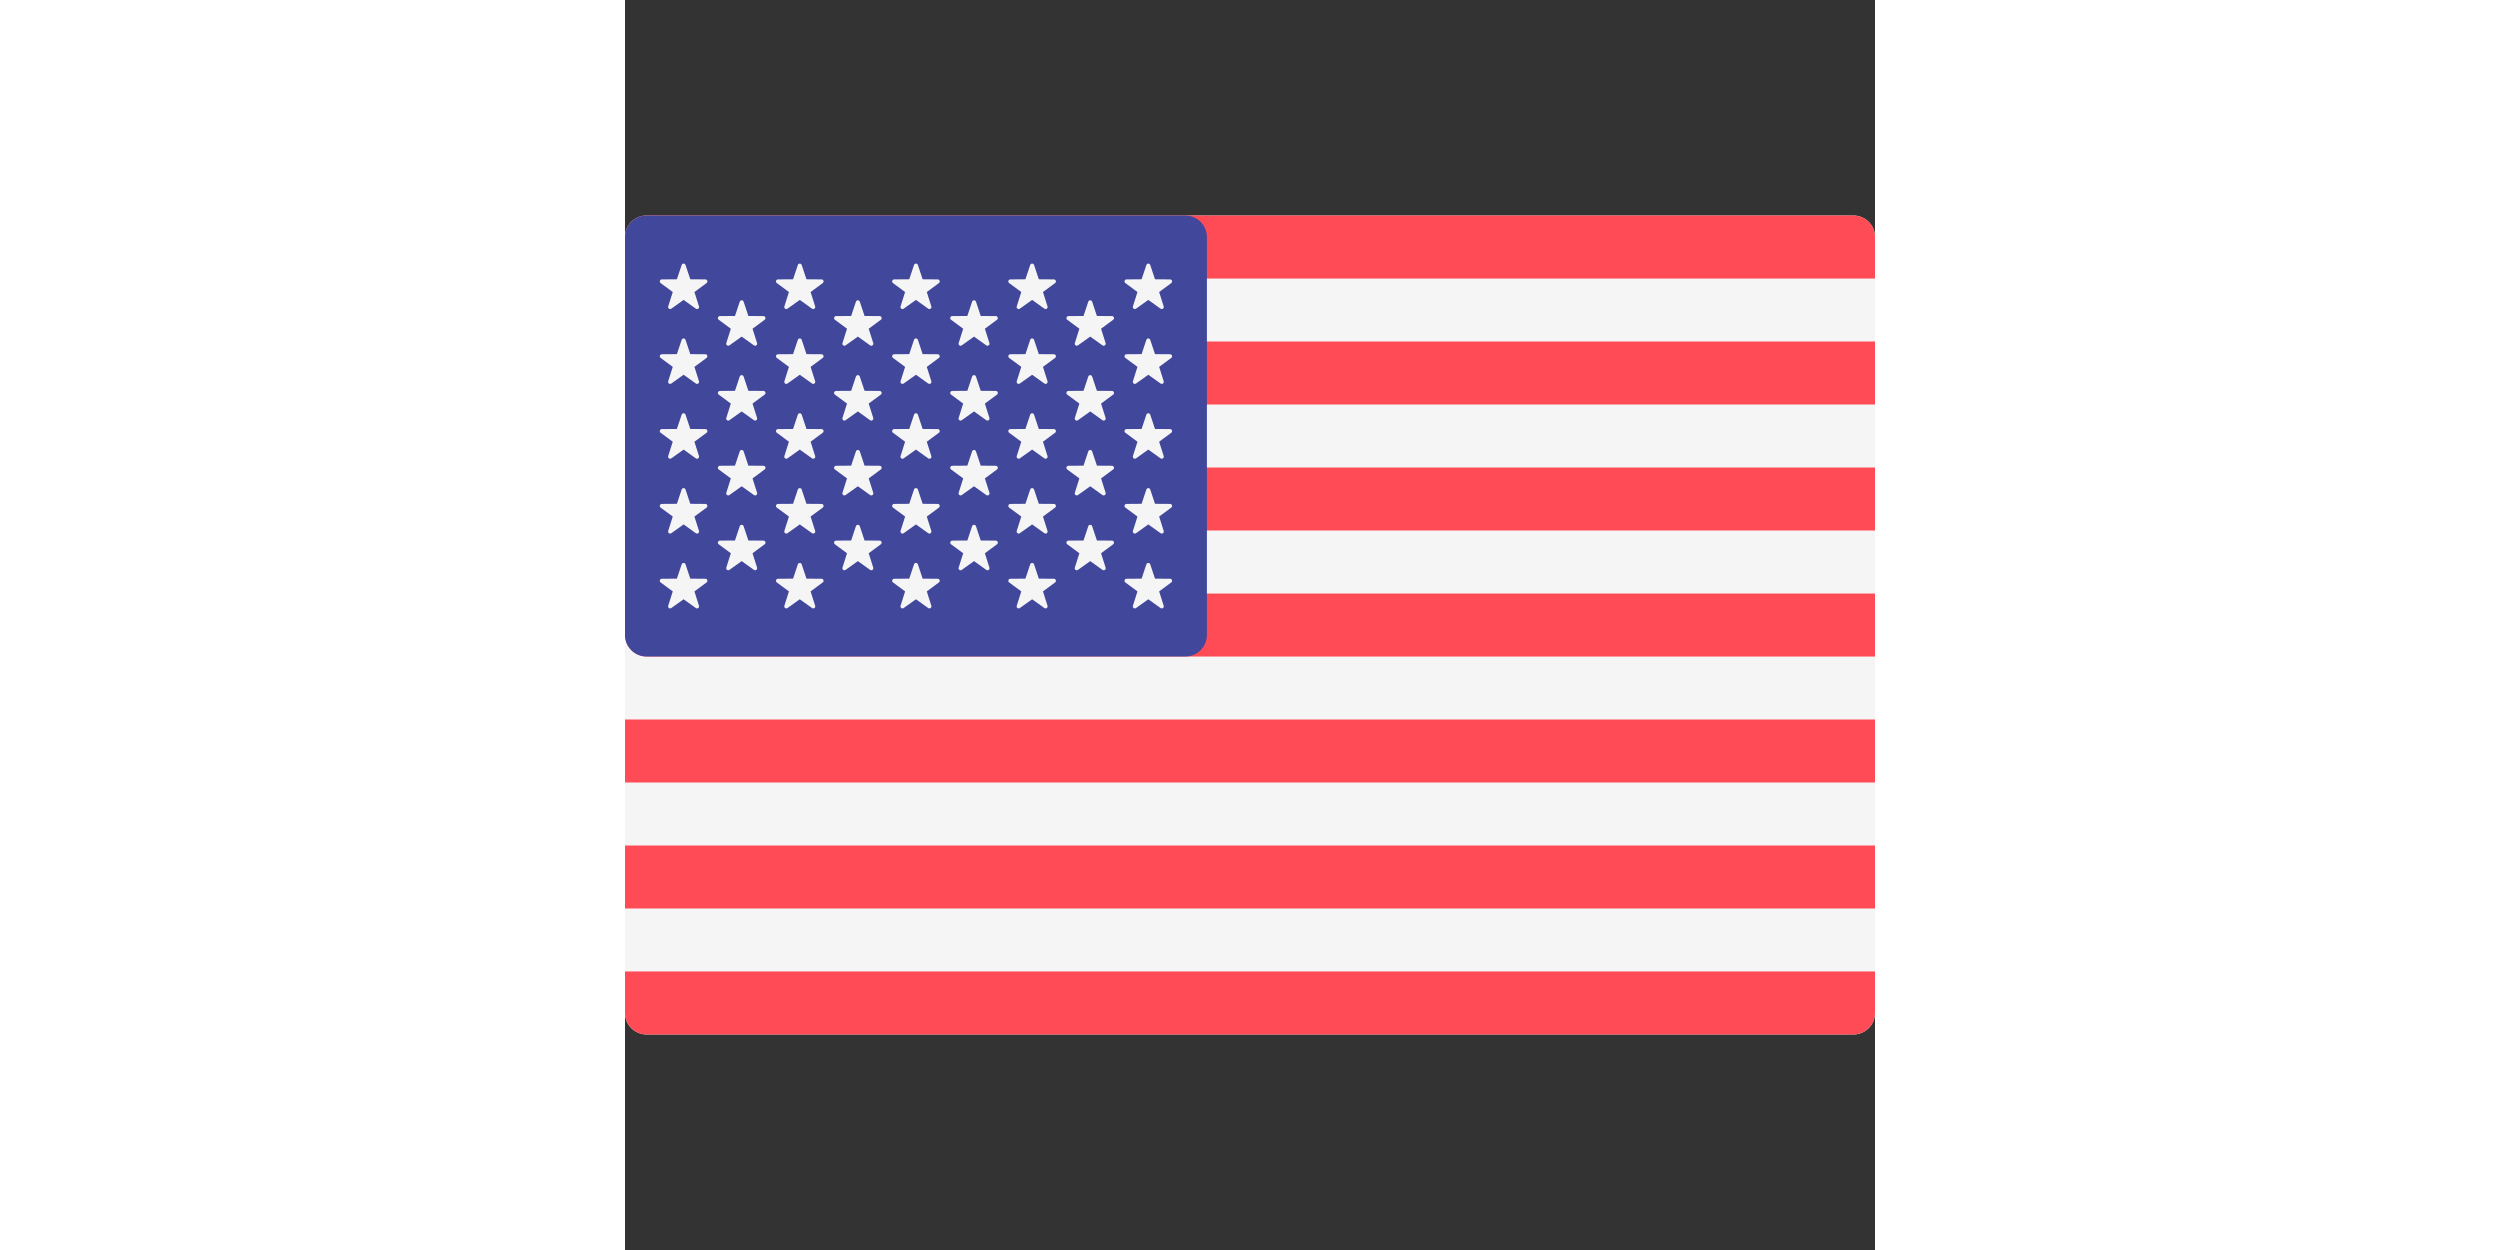 <?xml version="1.0" encoding="iso-8859-1"?>
<!-- Generator: Adobe Illustrator 19.0.0, SVG Export Plug-In . SVG Version: 6.00 Build 0)  -->
<svg width="30" height="15" version="1.1" id="Layer_1" xmlns="http://www.w3.org/2000/svg" xmlns:xlink="http://www.w3.org/1999/xlink" x="0px" y="0px"
	 viewBox="0 0 512.001 512.001" style="enable-background:new 0 0 512.001 512.001;" xml:space="preserve">
<rect x="0" y="0" width="512.001" height="512.001" fill="#333333" stroke="none"/>
<path style="fill:#F5F5F5;" d="M503.172,423.725H8.828c-4.875,0-8.828-3.953-8.828-8.828V97.104c0-4.875,3.953-8.828,8.828-8.828
	h494.345c4.875,0,8.828,3.953,8.828,8.828v317.793C512,419.773,508.047,423.725,503.172,423.725z"/>
<g>
	<path style="fill:#FF4B55;" d="M512,114.081H0V97.104c0-4.875,3.953-8.828,8.828-8.828h494.345c4.875,0,8.828,3.953,8.828,8.828
		L512,114.081L512,114.081z"/>
	<rect y="191.491" style="fill:#FF4B55;" width="512" height="25.804"/>
	<rect y="139.881" style="fill:#FF4B55;" width="512" height="25.804"/>
	<path style="fill:#FF4B55;" d="M512,268.903H8.828c-4.875,0-8.828-3.953-8.828-8.828v-16.977h512V268.903z"/>
	<rect y="346.321" style="fill:#FF4B55;" width="512" height="25.804"/>
	<path style="fill:#FF4B55;" d="M503.172,423.725H8.828c-4.875,0-8.828-3.953-8.828-8.828v-16.976h512v16.977
		C512,419.773,508.047,423.725,503.172,423.725z"/>
	<rect y="294.711" style="fill:#FF4B55;" width="512" height="25.804"/>
</g>
<path style="fill:#41479B;" d="M229.517,88.277H8.828C3.953,88.277,0,92.229,0,97.104v162.97c0,4.875,3.953,8.828,8.828,8.828
	h220.69c4.875,0,8.828-3.953,8.828-8.828V97.104C238.345,92.229,234.392,88.277,229.517,88.277z"/>
<g>
	<path style="fill:#F5F5F5;" d="M24.789,108.538l1.954,5.86l6.177,0.047c0.8,0.007,1.131,1.027,0.488,1.502l-4.969,3.67l1.864,5.889
		c0.242,0.762-0.627,1.394-1.278,0.928L24,122.843l-5.025,3.592c-0.651,0.465-1.518-0.166-1.278-0.928l1.864-5.889l-4.969-3.67
		c-0.643-0.476-0.312-1.495,0.488-1.502l6.177-0.047l1.954-5.86C23.463,107.779,24.535,107.779,24.789,108.538z"/>
	<path style="fill:#F5F5F5;" d="M24.789,139.192l1.954,5.86l6.177,0.047c0.8,0.007,1.131,1.027,0.488,1.502l-4.969,3.67l1.864,5.889
		c0.242,0.762-0.627,1.394-1.278,0.928L24,153.497l-5.025,3.592c-0.651,0.465-1.518-0.166-1.278-0.928l1.864-5.889l-4.969-3.67
		c-0.643-0.476-0.312-1.495,0.488-1.502l6.177-0.047l1.954-5.86C23.463,138.434,24.535,138.434,24.789,139.192z"/>
	<path style="fill:#F5F5F5;" d="M24.789,169.846l1.954,5.86l6.177,0.047c0.8,0.007,1.131,1.027,0.488,1.502l-4.969,3.67l1.864,5.889
		c0.242,0.762-0.627,1.394-1.278,0.928L24,184.151l-5.025,3.592c-0.651,0.465-1.518-0.166-1.278-0.928l1.864-5.889l-4.969-3.67
		c-0.643-0.476-0.312-1.495,0.488-1.502l6.177-0.047l1.954-5.86C23.463,169.088,24.535,169.088,24.789,169.846z"/>
	<path style="fill:#F5F5F5;" d="M24.789,200.501l1.954,5.86l6.177,0.047c0.8,0.007,1.131,1.027,0.488,1.502l-4.969,3.67l1.864,5.889
		c0.242,0.762-0.627,1.394-1.278,0.928L24,214.806l-5.025,3.592c-0.651,0.465-1.518-0.166-1.278-0.928l1.864-5.889l-4.969-3.67
		c-0.643-0.476-0.312-1.495,0.488-1.502l6.177-0.047l1.954-5.86C23.463,199.742,24.535,199.742,24.789,200.501z"/>
	<path style="fill:#F5F5F5;" d="M24.789,231.155l1.954,5.86l6.177,0.047c0.8,0.007,1.131,1.027,0.488,1.502l-4.969,3.67l1.864,5.889
		c0.242,0.762-0.627,1.394-1.278,0.928L24,245.46l-5.025,3.592c-0.651,0.465-1.518-0.166-1.278-0.928l1.864-5.889l-4.969-3.67
		c-0.643-0.476-0.312-1.495,0.488-1.502l6.177-0.047l1.954-5.86C23.463,230.395,24.535,230.395,24.789,231.155z"/>
	<path style="fill:#F5F5F5;" d="M48.582,123.567l1.954,5.86l6.177,0.047c0.8,0.007,1.131,1.027,0.488,1.502l-4.969,3.67l1.864,5.889
		c0.242,0.762-0.627,1.394-1.278,0.928l-5.025-3.592l-5.025,3.592c-0.651,0.465-1.518-0.166-1.278-0.928l1.864-5.889l-4.969-3.67
		c-0.643-0.476-0.312-1.495,0.488-1.502l6.177-0.047l1.954-5.86C47.255,122.809,48.329,122.809,48.582,123.567z"/>
	<path style="fill:#F5F5F5;" d="M48.582,154.222l1.954,5.86l6.177,0.047c0.8,0.007,1.131,1.027,0.488,1.502l-4.969,3.67l1.864,5.889
		c0.242,0.762-0.627,1.394-1.278,0.928l-5.025-3.592l-5.025,3.592c-0.651,0.465-1.518-0.165-1.278-0.928l1.864-5.889l-4.969-3.67
		c-0.643-0.476-0.312-1.495,0.488-1.502l6.177-0.047l1.954-5.86C47.255,153.463,48.329,153.463,48.582,154.222z"/>
	<path style="fill:#F5F5F5;" d="M48.582,184.876l1.954,5.86l6.177,0.047c0.8,0.007,1.131,1.027,0.488,1.502l-4.969,3.67l1.864,5.889
		c0.242,0.762-0.627,1.394-1.278,0.928l-5.025-3.592l-5.025,3.592c-0.651,0.465-1.518-0.166-1.278-0.928l1.864-5.889l-4.969-3.67
		c-0.643-0.476-0.312-1.495,0.488-1.502l6.177-0.047l1.954-5.86C47.255,184.117,48.329,184.117,48.582,184.876z"/>
	<path style="fill:#F5F5F5;" d="M48.582,215.53l1.954,5.86l6.177,0.047c0.8,0.007,1.131,1.027,0.488,1.502l-4.969,3.67l1.864,5.889
		c0.242,0.762-0.627,1.394-1.278,0.928l-5.025-3.592l-5.025,3.592c-0.651,0.465-1.518-0.166-1.278-0.928l1.864-5.889l-4.969-3.67
		c-0.643-0.476-0.312-1.495,0.488-1.502l6.177-0.047l1.954-5.86C47.255,214.772,48.329,214.772,48.582,215.53z"/>
	<path style="fill:#F5F5F5;" d="M72.375,108.538l1.954,5.86l6.177,0.047c0.8,0.007,1.131,1.027,0.488,1.502l-4.969,3.67l1.864,5.889
		c0.242,0.762-0.627,1.394-1.278,0.928l-5.025-3.592l-5.025,3.592c-0.651,0.465-1.518-0.166-1.278-0.928l1.864-5.889l-4.969-3.67
		c-0.643-0.476-0.312-1.495,0.488-1.502l6.177-0.047l1.954-5.86C71.049,107.779,72.122,107.779,72.375,108.538z"/>
	<path style="fill:#F5F5F5;" d="M72.375,139.192l1.954,5.86l6.177,0.047c0.8,0.007,1.131,1.027,0.488,1.502l-4.969,3.67l1.864,5.889
		c0.242,0.762-0.627,1.394-1.278,0.928l-5.025-3.592l-5.025,3.592c-0.651,0.465-1.518-0.166-1.278-0.928l1.864-5.889l-4.969-3.67
		c-0.643-0.476-0.312-1.495,0.488-1.502l6.177-0.047l1.954-5.86C71.049,138.434,72.122,138.434,72.375,139.192z"/>
	<path style="fill:#F5F5F5;" d="M72.375,169.846l1.954,5.86l6.177,0.047c0.8,0.007,1.131,1.027,0.488,1.502l-4.969,3.67l1.864,5.889
		c0.242,0.762-0.627,1.394-1.278,0.928l-5.025-3.592l-5.025,3.592c-0.651,0.465-1.518-0.166-1.278-0.928l1.864-5.889l-4.969-3.67
		c-0.643-0.476-0.312-1.495,0.488-1.502l6.177-0.047l1.954-5.86C71.049,169.088,72.122,169.088,72.375,169.846z"/>
	<path style="fill:#F5F5F5;" d="M72.375,200.501l1.954,5.86l6.177,0.047c0.8,0.007,1.131,1.027,0.488,1.502l-4.969,3.67l1.864,5.889
		c0.242,0.762-0.627,1.394-1.278,0.928l-5.025-3.592l-5.025,3.592c-0.651,0.465-1.518-0.166-1.278-0.928l1.864-5.889l-4.969-3.67
		c-0.643-0.476-0.312-1.495,0.488-1.502l6.177-0.047l1.954-5.86C71.049,199.742,72.122,199.742,72.375,200.501z"/>
	<path style="fill:#F5F5F5;" d="M72.375,231.155l1.954,5.86l6.177,0.047c0.8,0.007,1.131,1.027,0.488,1.502l-4.969,3.67l1.864,5.889
		c0.242,0.762-0.627,1.394-1.278,0.928l-5.025-3.592l-5.025,3.592c-0.651,0.465-1.518-0.166-1.278-0.928l1.864-5.889l-4.969-3.67
		c-0.643-0.476-0.312-1.495,0.488-1.502l6.177-0.047l1.954-5.86C71.049,230.395,72.122,230.395,72.375,231.155z"/>
	<path style="fill:#F5F5F5;" d="M96.169,123.567l1.954,5.86l6.177,0.047c0.8,0.007,1.131,1.027,0.488,1.502l-4.969,3.67l1.864,5.889
		c0.242,0.762-0.627,1.394-1.278,0.928l-5.025-3.592l-5.025,3.592c-0.651,0.465-1.518-0.166-1.278-0.928l1.864-5.889l-4.969-3.67
		c-0.643-0.476-0.312-1.495,0.488-1.502l6.177-0.047l1.954-5.86C94.842,122.809,95.916,122.809,96.169,123.567z"/>
	<path style="fill:#F5F5F5;" d="M96.169,154.222l1.954,5.86l6.177,0.047c0.8,0.007,1.131,1.027,0.488,1.502l-4.969,3.67l1.864,5.889
		c0.242,0.762-0.627,1.394-1.278,0.928l-5.025-3.592l-5.025,3.592c-0.651,0.465-1.518-0.165-1.278-0.928l1.864-5.889l-4.969-3.67
		c-0.643-0.476-0.312-1.495,0.488-1.502l6.177-0.047l1.954-5.86C94.842,153.463,95.916,153.463,96.169,154.222z"/>
	<path style="fill:#F5F5F5;" d="M96.169,184.876l1.954,5.86l6.177,0.047c0.8,0.007,1.131,1.027,0.488,1.502l-4.969,3.67l1.864,5.889
		c0.242,0.762-0.627,1.394-1.278,0.928l-5.025-3.592l-5.025,3.592c-0.651,0.465-1.518-0.166-1.278-0.928l1.864-5.889l-4.969-3.67
		c-0.643-0.476-0.312-1.495,0.488-1.502l6.177-0.047l1.954-5.86C94.842,184.117,95.916,184.117,96.169,184.876z"/>
	<path style="fill:#F5F5F5;" d="M96.169,215.53l1.954,5.86l6.177,0.047c0.8,0.007,1.131,1.027,0.488,1.502l-4.969,3.67l1.864,5.889
		c0.242,0.762-0.627,1.394-1.278,0.928l-5.025-3.592l-5.025,3.592c-0.651,0.465-1.518-0.166-1.278-0.928l1.864-5.889l-4.969-3.67
		c-0.643-0.476-0.312-1.495,0.488-1.502l6.177-0.047l1.954-5.86C94.842,214.772,95.916,214.772,96.169,215.53z"/>
	<path style="fill:#F5F5F5;" d="M119.962,108.538l1.954,5.86l6.177,0.047c0.8,0.007,1.131,1.027,0.488,1.502l-4.969,3.67
		l1.864,5.889c0.242,0.762-0.627,1.394-1.278,0.928l-5.026-3.592l-5.025,3.592c-0.651,0.465-1.518-0.166-1.278-0.928l1.864-5.889
		l-4.969-3.67c-0.643-0.476-0.312-1.495,0.488-1.502l6.177-0.047l1.954-5.86C118.636,107.779,119.709,107.779,119.962,108.538z"/>
	<path style="fill:#F5F5F5;" d="M119.962,139.192l1.954,5.86l6.177,0.047c0.8,0.007,1.131,1.027,0.488,1.502l-4.969,3.67
		l1.864,5.889c0.242,0.762-0.627,1.394-1.278,0.928l-5.026-3.592l-5.025,3.592c-0.651,0.465-1.518-0.166-1.278-0.928l1.864-5.889
		l-4.969-3.67c-0.643-0.476-0.312-1.495,0.488-1.502l6.177-0.047l1.954-5.86C118.636,138.434,119.709,138.434,119.962,139.192z"/>
	<path style="fill:#F5F5F5;" d="M119.962,169.846l1.954,5.86l6.177,0.047c0.8,0.007,1.131,1.027,0.488,1.502l-4.969,3.67
		l1.864,5.889c0.242,0.762-0.627,1.394-1.278,0.928l-5.026-3.592l-5.025,3.592c-0.651,0.465-1.518-0.166-1.278-0.928l1.864-5.889
		l-4.969-3.67c-0.643-0.476-0.312-1.495,0.488-1.502l6.177-0.047l1.954-5.86C118.636,169.088,119.709,169.088,119.962,169.846z"/>
	<path style="fill:#F5F5F5;" d="M119.962,200.501l1.954,5.86l6.177,0.047c0.8,0.007,1.131,1.027,0.488,1.502l-4.969,3.67
		l1.864,5.889c0.242,0.762-0.627,1.394-1.278,0.928l-5.026-3.592l-5.025,3.592c-0.651,0.465-1.518-0.166-1.278-0.928l1.864-5.889
		l-4.969-3.67c-0.643-0.476-0.312-1.495,0.488-1.502l6.177-0.047l1.954-5.86C118.636,199.742,119.709,199.742,119.962,200.501z"/>
	<path style="fill:#F5F5F5;" d="M119.962,231.155l1.954,5.86l6.177,0.047c0.8,0.007,1.131,1.027,0.488,1.502l-4.969,3.67
		l1.864,5.889c0.242,0.762-0.627,1.394-1.278,0.928l-5.026-3.592l-5.025,3.592c-0.651,0.465-1.518-0.166-1.278-0.928l1.864-5.889
		l-4.969-3.67c-0.643-0.476-0.312-1.495,0.488-1.502l6.177-0.047l1.954-5.86C118.636,230.395,119.709,230.395,119.962,231.155z"/>
	<path style="fill:#F5F5F5;" d="M143.755,123.567l1.954,5.86l6.177,0.047c0.8,0.007,1.131,1.027,0.488,1.502l-4.969,3.67
		l1.864,5.889c0.242,0.762-0.627,1.394-1.278,0.928l-5.025-3.592l-5.025,3.592c-0.651,0.465-1.518-0.166-1.278-0.928l1.864-5.889
		l-4.969-3.67c-0.643-0.476-0.312-1.495,0.488-1.502l6.177-0.047l1.954-5.86C142.43,122.809,143.502,122.809,143.755,123.567z"/>
	<path style="fill:#F5F5F5;" d="M143.755,154.222l1.954,5.86l6.177,0.047c0.8,0.007,1.131,1.027,0.488,1.502l-4.969,3.67
		l1.864,5.889c0.242,0.762-0.627,1.394-1.278,0.928l-5.025-3.592l-5.025,3.592c-0.651,0.465-1.518-0.165-1.278-0.928l1.864-5.889
		l-4.969-3.67c-0.643-0.476-0.312-1.495,0.488-1.502l6.177-0.047l1.954-5.86C142.43,153.463,143.502,153.463,143.755,154.222z"/>
	<path style="fill:#F5F5F5;" d="M143.755,184.876l1.954,5.86l6.177,0.047c0.8,0.007,1.131,1.027,0.488,1.502l-4.969,3.67
		l1.864,5.889c0.242,0.762-0.627,1.394-1.278,0.928l-5.025-3.592l-5.025,3.592c-0.651,0.465-1.518-0.166-1.278-0.928l1.864-5.889
		l-4.969-3.67c-0.643-0.476-0.312-1.495,0.488-1.502l6.177-0.047l1.954-5.86C142.43,184.117,143.502,184.117,143.755,184.876z"/>
	<path style="fill:#F5F5F5;" d="M143.755,215.53l1.954,5.86l6.177,0.047c0.8,0.007,1.131,1.027,0.488,1.502l-4.969,3.67l1.864,5.889
		c0.242,0.762-0.627,1.394-1.278,0.928l-5.025-3.592l-5.025,3.592c-0.651,0.465-1.518-0.166-1.278-0.928l1.864-5.889l-4.969-3.67
		c-0.643-0.476-0.312-1.495,0.488-1.502l6.177-0.047l1.954-5.86C142.43,214.772,143.502,214.772,143.755,215.53z"/>
	<path style="fill:#F5F5F5;" d="M167.549,108.538l1.954,5.86l6.177,0.047c0.8,0.007,1.131,1.027,0.488,1.502l-4.969,3.67
		l1.864,5.889c0.242,0.762-0.627,1.394-1.278,0.928l-5.025-3.592l-5.025,3.592c-0.651,0.465-1.518-0.166-1.278-0.928l1.864-5.889
		l-4.969-3.67c-0.643-0.476-0.312-1.495,0.488-1.502l6.177-0.047l1.954-5.86C166.222,107.779,167.296,107.779,167.549,108.538z"/>
	<path style="fill:#F5F5F5;" d="M167.549,139.192l1.954,5.86l6.177,0.047c0.8,0.007,1.131,1.027,0.488,1.502l-4.969,3.67
		l1.864,5.889c0.242,0.762-0.627,1.394-1.278,0.928l-5.025-3.592l-5.025,3.592c-0.651,0.465-1.518-0.166-1.278-0.928l1.864-5.889
		l-4.969-3.67c-0.643-0.476-0.312-1.495,0.488-1.502l6.177-0.047l1.954-5.86C166.222,138.434,167.296,138.434,167.549,139.192z"/>
	<path style="fill:#F5F5F5;" d="M167.549,169.846l1.954,5.86l6.177,0.047c0.8,0.007,1.131,1.027,0.488,1.502l-4.969,3.67
		l1.864,5.889c0.242,0.762-0.627,1.394-1.278,0.928l-5.025-3.592l-5.025,3.592c-0.651,0.465-1.518-0.166-1.278-0.928l1.864-5.889
		l-4.969-3.67c-0.643-0.476-0.312-1.495,0.488-1.502l6.177-0.047l1.954-5.86C166.222,169.088,167.296,169.088,167.549,169.846z"/>
	<path style="fill:#F5F5F5;" d="M167.549,200.501l1.954,5.86l6.177,0.047c0.8,0.007,1.131,1.027,0.488,1.502l-4.969,3.67
		l1.864,5.889c0.242,0.762-0.627,1.394-1.278,0.928l-5.025-3.592l-5.025,3.592c-0.651,0.465-1.518-0.166-1.278-0.928l1.864-5.889
		l-4.969-3.67c-0.643-0.476-0.312-1.495,0.488-1.502l6.177-0.047l1.954-5.86C166.222,199.742,167.296,199.742,167.549,200.501z"/>
	<path style="fill:#F5F5F5;" d="M167.549,231.155l1.954,5.86l6.177,0.047c0.8,0.007,1.131,1.027,0.488,1.502l-4.969,3.67
		l1.864,5.889c0.242,0.762-0.627,1.394-1.278,0.928l-5.025-3.592l-5.025,3.592c-0.651,0.465-1.518-0.166-1.278-0.928l1.864-5.889
		l-4.969-3.67c-0.643-0.476-0.312-1.495,0.488-1.502l6.177-0.047l1.954-5.86C166.222,230.395,167.296,230.395,167.549,231.155z"/>
	<path style="fill:#F5F5F5;" d="M191.342,123.567l1.954,5.86l6.177,0.047c0.8,0.007,1.131,1.027,0.488,1.502l-4.969,3.67
		l1.864,5.889c0.242,0.762-0.627,1.394-1.278,0.928l-5.025-3.592l-5.025,3.592c-0.651,0.465-1.518-0.166-1.278-0.928l1.864-5.889
		l-4.969-3.67c-0.643-0.476-0.312-1.495,0.488-1.502l6.177-0.047l1.954-5.86C190.016,122.809,191.09,122.809,191.342,123.567z"/>
	<path style="fill:#F5F5F5;" d="M191.342,154.222l1.954,5.86l6.177,0.047c0.8,0.007,1.131,1.027,0.488,1.502l-4.969,3.67
		l1.864,5.889c0.242,0.762-0.627,1.394-1.278,0.928l-5.025-3.592l-5.025,3.592c-0.651,0.465-1.518-0.165-1.278-0.928l1.864-5.889
		l-4.969-3.67c-0.643-0.476-0.312-1.495,0.488-1.502l6.177-0.047l1.954-5.86C190.016,153.463,191.09,153.463,191.342,154.222z"/>
	<path style="fill:#F5F5F5;" d="M191.342,184.876l1.954,5.86l6.177,0.047c0.8,0.007,1.131,1.027,0.488,1.502l-4.969,3.67
		l1.864,5.889c0.242,0.762-0.627,1.394-1.278,0.928l-5.025-3.592l-5.025,3.592c-0.651,0.465-1.518-0.166-1.278-0.928l1.864-5.889
		l-4.969-3.67c-0.643-0.476-0.312-1.495,0.488-1.502l6.177-0.047l1.954-5.86C190.016,184.117,191.09,184.117,191.342,184.876z"/>
	<path style="fill:#F5F5F5;" d="M191.342,215.53l1.954,5.86l6.177,0.047c0.8,0.007,1.131,1.027,0.488,1.502l-4.969,3.67l1.864,5.889
		c0.242,0.762-0.627,1.394-1.278,0.928l-5.025-3.592l-5.025,3.592c-0.651,0.465-1.518-0.166-1.278-0.928l1.864-5.889l-4.969-3.67
		c-0.643-0.476-0.312-1.495,0.488-1.502l6.177-0.047l1.954-5.86C190.016,214.772,191.09,214.772,191.342,215.53z"/>
	<path style="fill:#F5F5F5;" d="M215.136,108.538l1.954,5.86l6.177,0.047c0.8,0.007,1.131,1.027,0.488,1.502l-4.969,3.67
		l1.864,5.889c0.242,0.762-0.627,1.394-1.278,0.928l-5.025-3.592l-5.025,3.592c-0.651,0.465-1.518-0.166-1.278-0.928l1.864-5.889
		l-4.969-3.67c-0.643-0.476-0.312-1.495,0.488-1.502l6.177-0.047l1.954-5.86C213.81,107.779,214.882,107.779,215.136,108.538z"/>
	<path style="fill:#F5F5F5;" d="M215.136,139.192l1.954,5.86l6.177,0.047c0.8,0.007,1.131,1.027,0.488,1.502l-4.969,3.67
		l1.864,5.889c0.242,0.762-0.627,1.394-1.278,0.928l-5.025-3.592l-5.025,3.592c-0.651,0.465-1.518-0.166-1.278-0.928l1.864-5.889
		l-4.969-3.67c-0.643-0.476-0.312-1.495,0.488-1.502l6.177-0.047l1.954-5.86C213.81,138.434,214.882,138.434,215.136,139.192z"/>
	<path style="fill:#F5F5F5;" d="M215.136,169.846l1.954,5.86l6.177,0.047c0.8,0.007,1.131,1.027,0.488,1.502l-4.969,3.67
		l1.864,5.889c0.242,0.762-0.627,1.394-1.278,0.928l-5.025-3.592l-5.025,3.592c-0.651,0.465-1.518-0.166-1.278-0.928l1.864-5.889
		l-4.969-3.67c-0.643-0.476-0.312-1.495,0.488-1.502l6.177-0.047l1.954-5.86C213.81,169.088,214.882,169.088,215.136,169.846z"/>
	<path style="fill:#F5F5F5;" d="M215.136,200.501l1.954,5.86l6.177,0.047c0.8,0.007,1.131,1.027,0.488,1.502l-4.969,3.67
		l1.864,5.889c0.242,0.762-0.627,1.394-1.278,0.928l-5.025-3.592l-5.025,3.592c-0.651,0.465-1.518-0.166-1.278-0.928l1.864-5.889
		l-4.969-3.67c-0.643-0.476-0.312-1.495,0.488-1.502l6.177-0.047l1.954-5.86C213.81,199.742,214.882,199.742,215.136,200.501z"/>
	<path style="fill:#F5F5F5;" d="M215.136,231.155l1.954,5.86l6.177,0.047c0.8,0.007,1.131,1.027,0.488,1.502l-4.969,3.67
		l1.864,5.889c0.242,0.762-0.627,1.394-1.278,0.928l-5.025-3.592l-5.025,3.592c-0.651,0.465-1.518-0.166-1.278-0.928l1.864-5.889
		l-4.969-3.67c-0.643-0.476-0.312-1.495,0.488-1.502l6.177-0.047l1.954-5.86C213.81,230.395,214.882,230.395,215.136,231.155z"/>
</g>
<g>
</g>
<g>
</g>
<g>
</g>
<g>
</g>
<g>
</g>
<g>
</g>
<g>
</g>
<g>
</g>
<g>
</g>
<g>
</g>
<g>
</g>
<g>
</g>
<g>
</g>
<g>
</g>
<g>
</g>
</svg>
